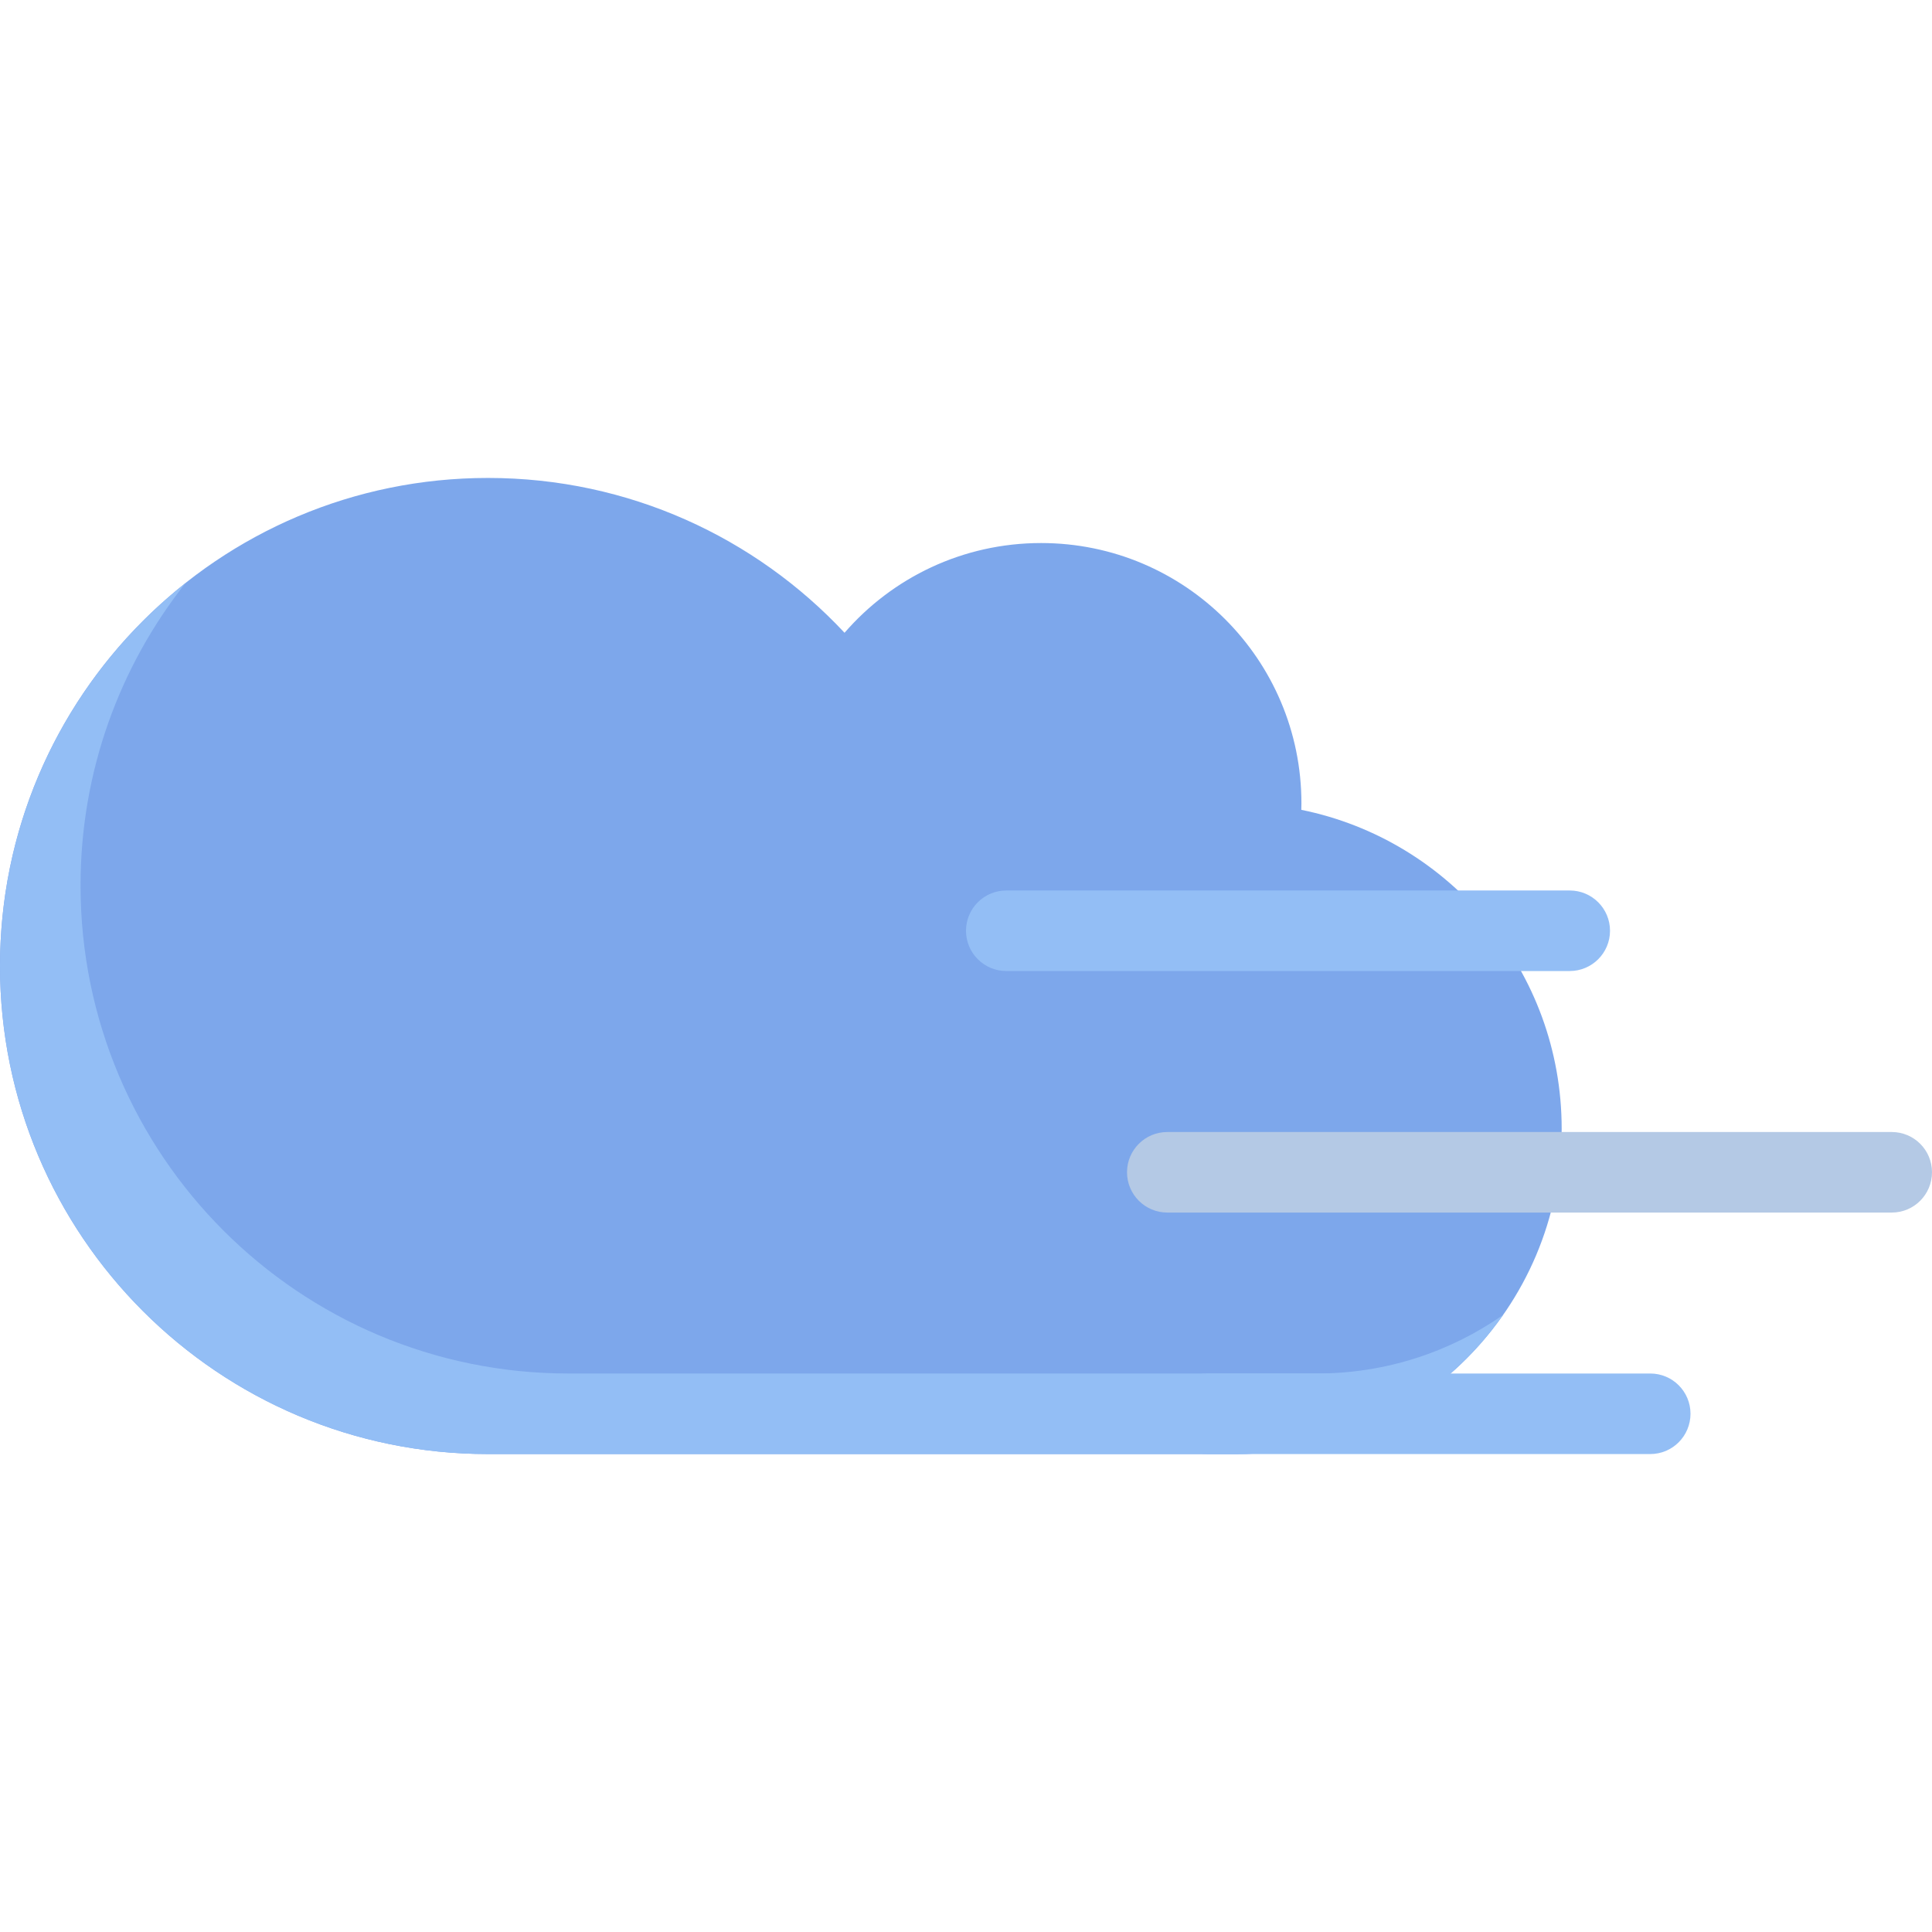 <?xml version="1.0"?>
<svg xmlns="http://www.w3.org/2000/svg" xmlns:xlink="http://www.w3.org/1999/xlink" xmlns:svgjs="http://svgjs.com/svgjs" version="1.1" width="512" height="512" x="0" y="0" viewBox="0 0 511.985 511.985" style="enable-background:new 0 0 512 512" xml:space="preserve" class=""><g transform="matrix(-1,0,0,1,511.985,0)">
<path xmlns="http://www.w3.org/2000/svg" style="" d="M382.66,126.657c-37.28,0-70.872,15.781-94.481,41.03c-12.64-14.577-31.296-23.78-52.092-23.78  c-38.093,0-68.982,30.874-68.982,68.966c0,0.578,0.016,1.156,0.031,1.734c-39.374,7.969-68.998,42.779-68.998,84.506  c0,47.592,38.593,86.215,86.216,86.215h198.307c71.419,0,129.324-57.904,129.324-129.332  C511.984,184.561,454.079,126.657,382.66,126.657z" fill="#7da7eb" data-original="#ccd1d9" class=""/>
<g xmlns="http://www.w3.org/2000/svg">
	<path style="" d="M462.813,154.5c17.422,22.03,27.828,49.873,27.828,80.153c0,71.429-57.889,129.331-129.325,129.331   h-198.29c-18.374,0-35.39-5.748-49.373-15.529c15.593,22.279,41.437,36.873,70.7,36.873H382.66   c71.419,0,129.324-57.904,129.324-129.332C511.984,214.842,492.766,178.186,462.813,154.5z" fill="#93bef5" data-original="#aab2bc" class=""/>
	<path style="" d="M95.998,257.324H245.32c5.891,0,10.672-4.781,10.672-10.671s-4.781-10.671-10.672-10.671H95.998   c-5.891,0-10.672,4.781-10.672,10.671S90.107,257.324,95.998,257.324z" fill="#93bef5" data-original="#aab2bc" class=""/>
</g>
<path xmlns="http://www.w3.org/2000/svg" style="" d="M202.65,299.988H10.656C4.765,299.988,0,304.769,0,310.642c0,5.906,4.766,10.688,10.656,10.688  H202.65c5.891,0,10.672-4.781,10.672-10.688C213.322,304.769,208.541,299.988,202.65,299.988z" fill="#b4c9e5" data-original="#e6e9ed" class=""/>
<path xmlns="http://www.w3.org/2000/svg" style="" d="M191.994,363.984H74.654c-5.891,0-10.656,4.781-10.656,10.656c0,5.906,4.766,10.688,10.656,10.688  h117.34c5.891,0,10.656-4.781,10.656-10.688C202.65,368.765,197.885,363.984,191.994,363.984z" fill="#93bef5" data-original="#aab2bc" class=""/>
<g xmlns="http://www.w3.org/2000/svg">
</g>
<g xmlns="http://www.w3.org/2000/svg">
</g>
<g xmlns="http://www.w3.org/2000/svg">
</g>
<g xmlns="http://www.w3.org/2000/svg">
</g>
<g xmlns="http://www.w3.org/2000/svg">
</g>
<g xmlns="http://www.w3.org/2000/svg">
</g>
<g xmlns="http://www.w3.org/2000/svg">
</g>
<g xmlns="http://www.w3.org/2000/svg">
</g>
<g xmlns="http://www.w3.org/2000/svg">
</g>
<g xmlns="http://www.w3.org/2000/svg">
</g>
<g xmlns="http://www.w3.org/2000/svg">
</g>
<g xmlns="http://www.w3.org/2000/svg">
</g>
<g xmlns="http://www.w3.org/2000/svg">
</g>
<g xmlns="http://www.w3.org/2000/svg">
</g>
<g xmlns="http://www.w3.org/2000/svg">
</g>
</g></svg>
